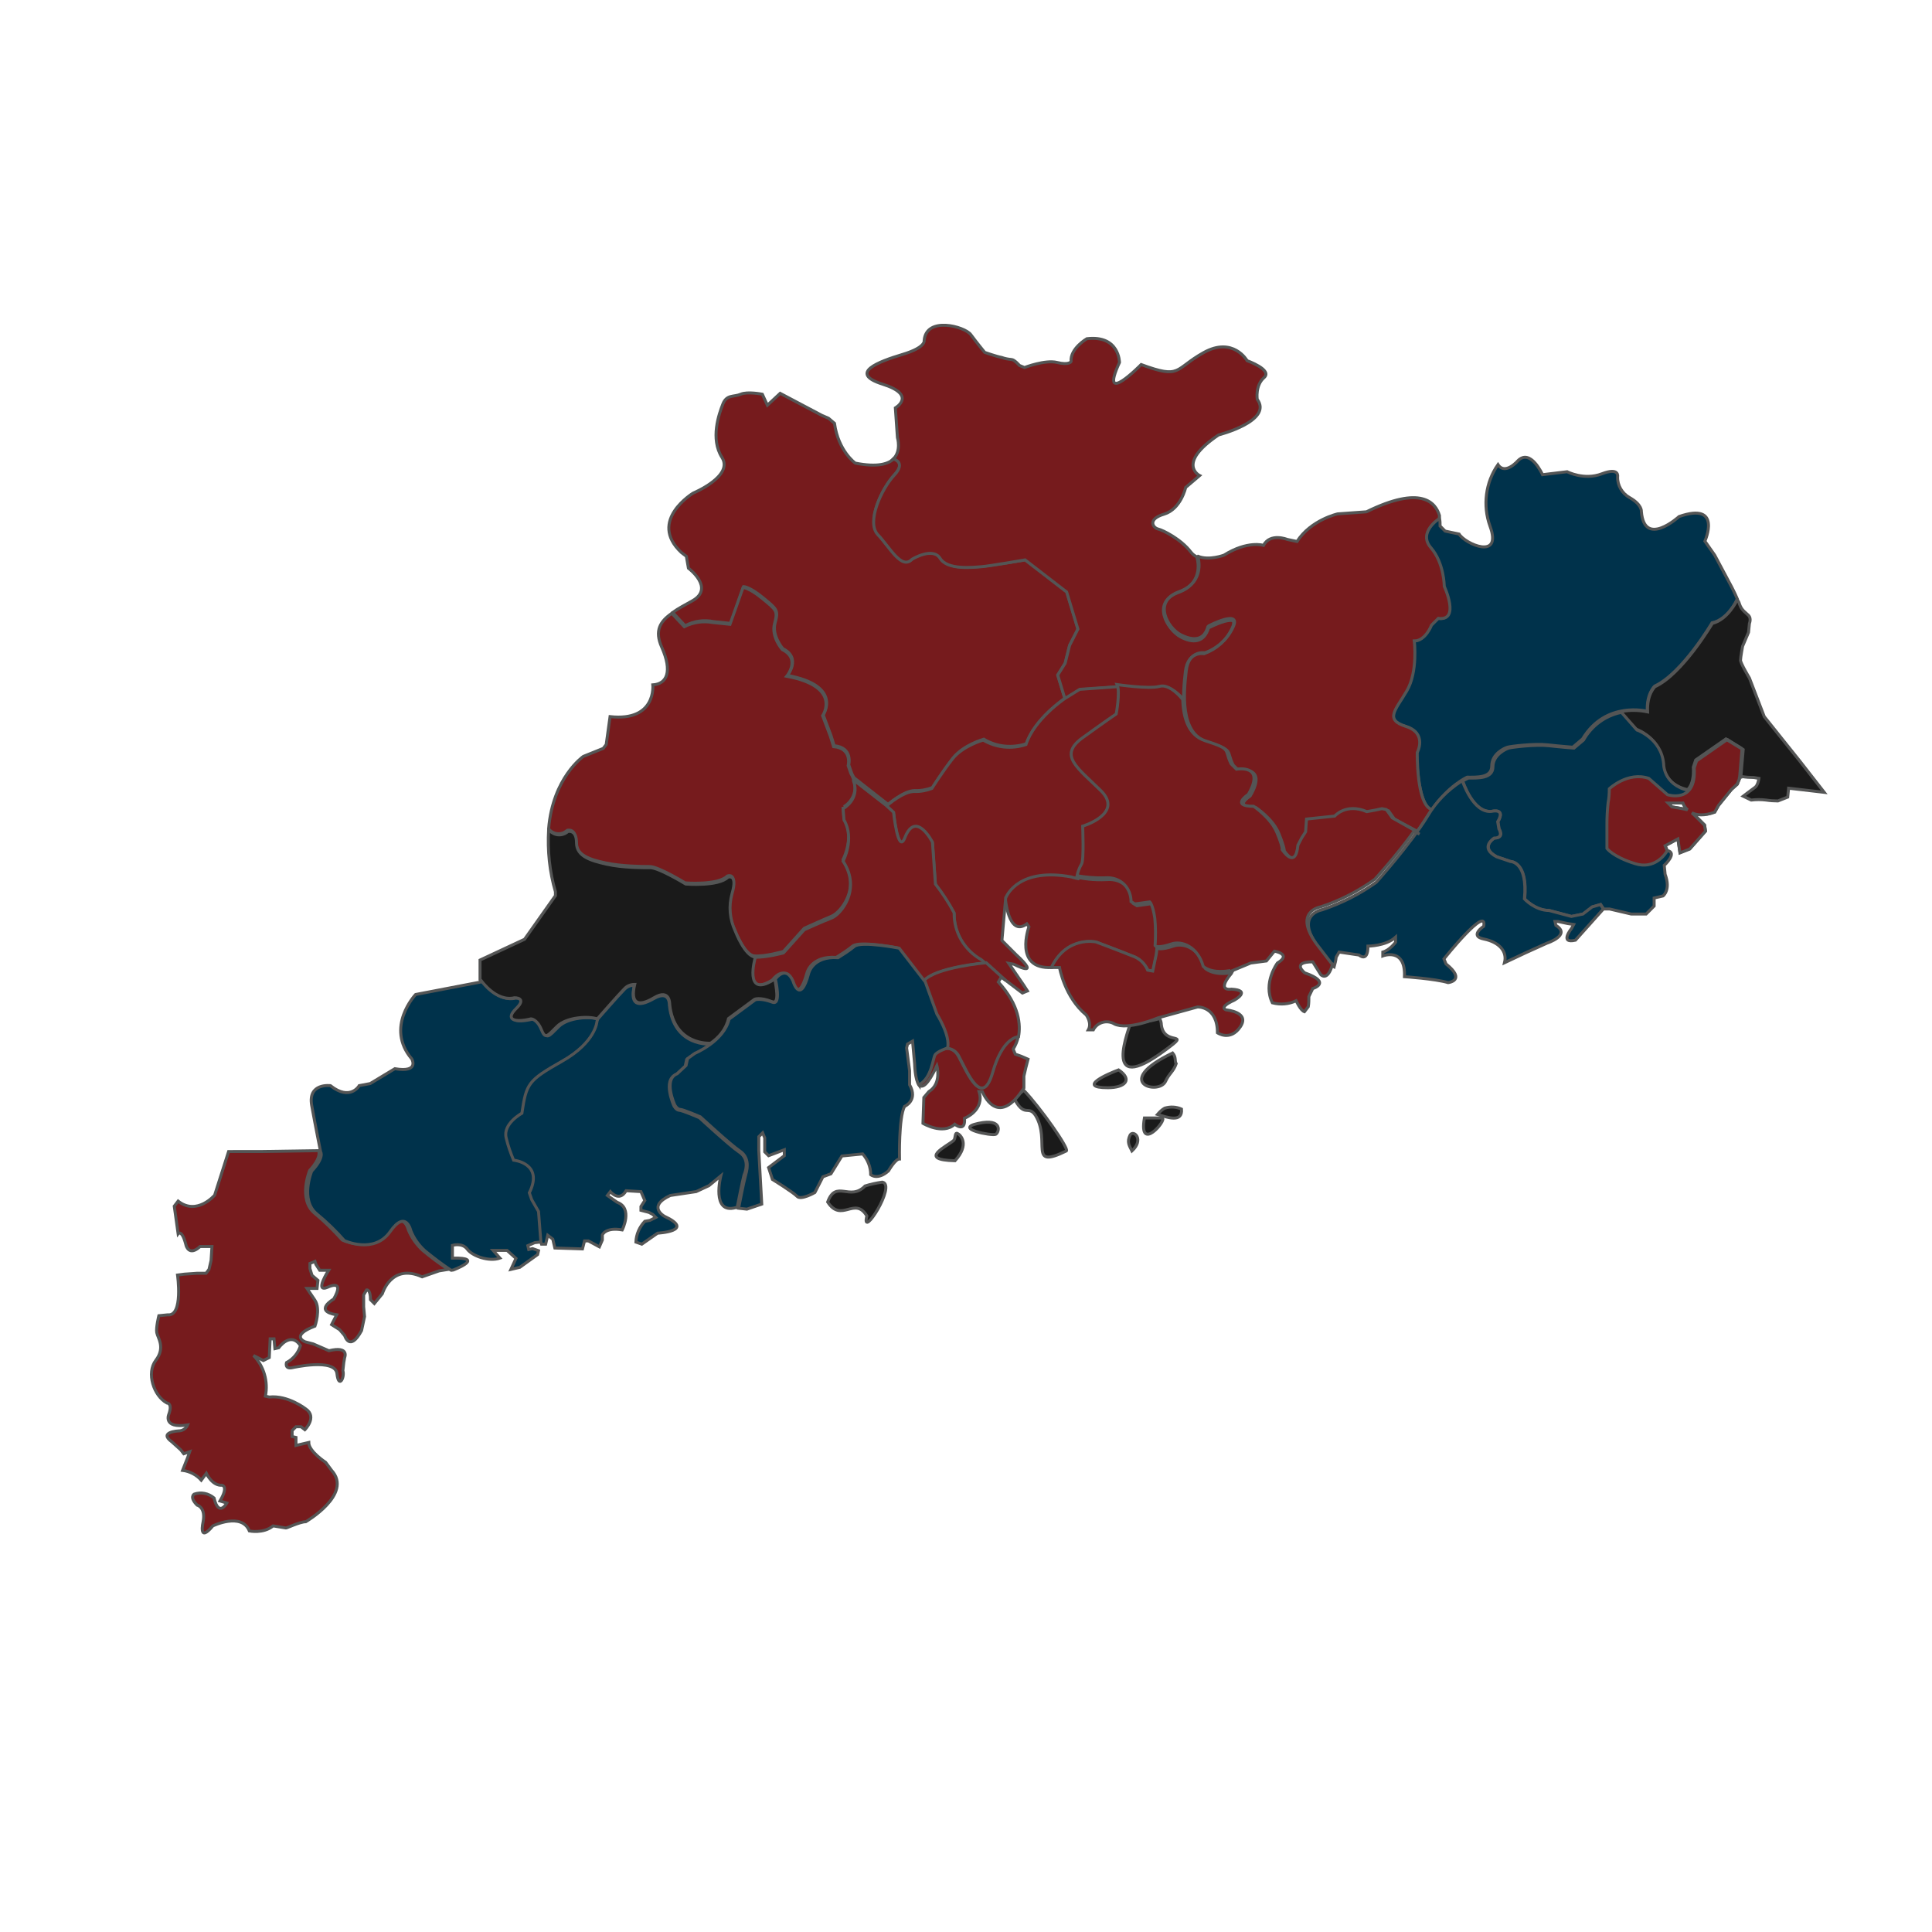 <?xml version="1.0" encoding="utf-8"?>
<!-- Generator: Adobe Illustrator 24.0.2, SVG Export Plug-In . SVG Version: 6.00 Build 0)  -->
<svg version="1.1" id="图层_1" xmlns="http://www.w3.org/2000/svg" xmlns:xlink="http://www.w3.org/1999/xlink" x="0px" y="0px"
	 viewBox="0 0 650.8 650.8" style="enable-background:new 0 0 650.8 650.8;" xml:space="preserve">
<style type="text/css">
	.st0{fill:#1A1A1A;stroke:#545555;}
	.st1{fill:#761B1D;stroke:#545555;}
	.st2{fill:none;stroke:#545555;}
	.st3{fill:#00324B;stroke:#545555;}
</style>
<title>廣東</title>
<path id="_40364056" class="st0" d="M321.2,384.2c-2.3,2-12.3,6.5,0.5,6.8c5.1-5.6,1.8-8.8,0.8-9.2S322,383.5,321.2,384.2
	L321.2,384.2z M329.6,378.4c-8.7,1.8,4.6,4.3,5.8,3.7S337.9,376.6,329.6,378.4z M359.2,387.7c1.1-0.6-8.8-14.7-14.4-20.5
	c-0.9,1.1-2.3,1.8-3.7,1.8c4,8.2,5.1,2.9,7.7,6.7C354.1,384.4,346.1,394.1,359.2,387.7L359.2,387.7z M292,409.6
	c-2.1,8.4,10.2-10.6,5.2-11.4c-2,0.3-3.9,0.7-5.8,1.3c-5.1,5.3-9.8-2.3-12.6,5.4C283.5,412.1,287.9,402.8,292,409.6z"/>
<g id="g29933">
	<g id="g29928">
		<path id="_40546000" class="st0" d="M398,373.6c-1.8-0.8-3.8-0.9-5.7-0.3c-0.9,0.5-1.7,1.3-2.4,2.1
			C393,376.3,398.4,378.4,398,373.6L398,373.6z"/>
		<path id="_40545208" class="st0" d="M391.5,376.6h-6C383.4,388.6,393.3,377.2,391.5,376.6z"/>
		<path id="_40544016" class="st0" d="M381.3,387.7c4.2-3.9,0.6-7.2-0.6-5.4C379.5,384.7,380.4,385.9,381.3,387.7z"/>
	</g>
	<path id="_39122872" class="st0" d="M395,354.7c-20.6,9.9-4.8,14.4-2.4,9.6c1.2-2.7,2.7-3.3,3.6-6
		C395.6,357.4,396.3,356.2,395,354.7z M376.8,360.4c-3.3,1.2-14.4,6-3.6,6C379,366.4,381.7,363.7,376.8,360.4L376.8,360.4z M381,344
		c-0.3,1.8-10.8,26.4,11.7,9.6c9-6.6-0.6-0.9-1.5-8.4c0-0.7-0.2-1.5-0.6-2.1C387.5,344.1,384.2,344.4,381,344z"/>
</g>
<path class="st1" d="M103,512.6c0,0,16-9.3,8.7-17.3l-2-2.7c0,0-5.7-3.7-5.7-6.7l-4.3,1v-2.7l-1.3-0.3v-2l1.3-1.3h1.7l1.3,1
	c0,0,4.3-4.3,0.3-7c0,0-6-4.7-12.3-4l-1.3-0.3c1-4.9-0.5-10.1-4-13.7l3.3,1.7l2-1l0.3-6.3h1.3l0.3,3.3l1.3-0.3c0,0,4-5.7,7.3-0.7
	c-0.7,2.4-2.4,4.5-4.7,5.7c0,0-0.7,2.3,2,1.7c0,0,14.4-3.3,15,2s2.7,1.3,2-1l0.3-2.7l0.3-1.7c0,0,1.7-4-5.3-2.3l-2.3-1l-3-1.3
	l-2.7-0.7c0,0-5.3-2,3.3-5.3c0,0,2-5.7,0-8.7l-2.7-4h3.4l0.3-2.7l-2-1.7l-0.7-2.3v-1.7l1.7-0.7l0.3,1l1.3,2h3c0,0-5,7.7-0.3,5.7
	c0,0,6-3,2,4c0,0-7,4,1,5.3l-1.7,3.3l2.7,1.7l1.7,2c0,0,1.7,5.7,5.7-1.7l1-4.7l-0.3-3.3v-4l1-1.7c0,0,1.3-0.3,1.3,3.3l1.3,1.3
	l2.7-3.3c0,0,3-10.4,13.4-5.7l5.7-2l3.1-0.5c-3-2-6-4.2-8.7-6.5c-2-1.9-3.6-4.1-4.7-6.7c0,0-1.7-7.4-7,0.3s-15.3,3-15.3,3
	c-2.9-3.2-6-6.3-9.3-9c-5.7-4.7-1.7-14.4-1.7-14.4c4.3-4.7,3-6.7,3-6.7l-19.7,0.3H77l-4.7,14.7c0,0-6,7-12.3,2l-1.3,1.7l1.3,9.3
	c0,0,1.3-1.7,2.7,4c0,0,1,3.7,4.7,0.3h4l-0.3,4.7l-0.7,3l-1,1.3h-3l-4.3,0.3l-2.3,0.3c0,0,2,14-3.3,13.4l-3,0.3c0,0-1,4-0.7,5.7
	s3,5-0.3,9.3s-0.7,12,3.7,14.4c0,0,2,0,0.7,3.7c0,0-2.3,5,6.3,3.7c-0.5,1.2-1.7,2-3,2c0,0-7,0.3-2.3,3.7l3,2.7l1,1.3l2-0.7l-0.7,2
	l-1.7,4.3c2.4,0.3,4.7,1.5,6.3,3.3l1.7-2.3c0,0,2,4.3,5.3,4c0,0,2.3,0.3-0.7,5.3l2.3,0.7c0,0-2.7,5-4.3-1.7
	c-1.9-1.6-4.4-2.1-6.7-1.3c0,0-1.7,1,1,3.7c0,0,3,0.7,2,5.7c0,0-1.7,7.3,3.3,1.3c0,0,9.7-4.7,12.3,1.7c0,0,4.7,1,8-1.7l4.3,0.7
	C96.3,514.9,101,512.6,103,512.6z"/>
<path class="st2" d="M239.1,351.3c0,0-12.3,1-13.8-13c0,0,0.3-5.5-5.3-2.3s-8,1.8-6.5-4.5c-1.3-0.1-2.6,0.5-3.5,1.5
	c-1.8,1.8-8.8,9.8-8.8,9.8l-0.3,0.8c0,0-0.3,7-11.8,13.5s-12,7.5-13.5,17.5c0,0-6.5,3.5-5.3,8.3c0.6,2.6,1.5,5.1,2.5,7.5
	c0,0,10.3,1,5.3,11l0.8,2.3l2.3,4l0.8,10.4"/>
<path class="st2" d="M161.9,330c0,0,5.1,7.4,11.3,5.9c0,0,4.4-0.1,0.6,3.6s-0.8,4.9,5,3.5c0,0,2,0.1,3.4,3.5s1.9,2.5,5.3-0.9
	s11-3.5,13.5-2.6"/>
<path class="st3" d="M162.4,330.7L140,335c0,0-10.4,11-1.3,21.7c0,0,2.7,4.7-5.7,3.3l-8.3,5l-3.7,0.7c0,0-3,5.3-9.7,0
	c0,0-7.7-1-6.3,6.7s3,15.6,3,15.6s1.4,1.8-3,6.5c0,0-4,9.7,1.7,14.4c3.3,2.7,6.5,5.8,9.3,9c0,0,10,4.7,15.4-3s7-0.3,7-0.3
	c1,2.5,2.6,4.8,4.7,6.7c2.8,2.3,5.7,4.5,8.7,6.5l0.2,0.1l0.7-0.1c0,0,9.7-3.7,1.7-4h-2v-4.3c0,0,3.3-1,5,1.3s7.3,4.3,11,3l-2.3-2.6
	h4.7l3,2.7l-1.7,3.7l3-0.7l6-4.3l0.3-1.3l-2-0.7l-1.3,0.3l-0.3-1.3l2.3-1l2.7-0.3v-0.3l-0.8-10.1l-2.3-4l-0.8-2.3
	c5-10-5.3-11-5.3-11c-1-2.4-1.9-4.9-2.5-7.5c-1.3-4.8,5.3-8.3,5.3-8.3c1.5-10,2-11,13.5-17.5s11.8-13.5,11.8-13.5l-0.1-0.5
	c-2.5-0.9-10.1-0.8-13.5,2.6s-3.9,4.3-5.3,0.9s-3.4-3.5-3.4-3.5c-5.8,1.4-8.8,0.3-5-3.5s-0.6-3.6-0.6-3.6
	c-6.1,1.5-11.1-5.4-11.1-5.4L162.4,330.7z"/>
<path class="st2" d="M248.2,406.8c0,0,1.7-8.8,2.4-11.5s1-6-2-8s-13.3-11.5-13.3-11.5s-5.8-2.5-6.8-2.5s-1.8-1.5-1.8-1.5
	s-4-8.8,0.8-10.5l3-2.8l0.5-2.3l2.5-1.8c0,0,9.8-4,11.5-11.5l8.8-6.5c0,0,1.8-0.8,5.8,0.8c3.1,1.2,1.4-6.1,1.3-7.5"/>
<path class="st1" d="M344.9,366.5v-4l0.7-3l0.7-2.7l-2.3-1l-2-0.7l-0.7-1.7c0.8-1.3,1.4-2.7,1.7-4.2c-0.8,0-5.5,0.8-8.7,12
	c-3.5,12.1-8.4,0.3-11.3-5.2s-8.1-1.5-8.1-1.5c-2,9.5-5.2,10.7-5.2,10.7l-0.1,0.3c1.1,1.1,2.9,0.1,6-6.5c0,0,1.7,6-2.7,8.7l-1.7,2
	l-0.3,8.7c0,0,6.7,4,10.7,0.3c0,0,3.7,3,3.3-2c0,0,6.9-2.7,4.9-9l1.1,0C331,367.9,335.9,380.5,344.9,366.5z"/>
<path class="st2" d="M254.2,322.2c0,0-4,14,6.1,7.7c0,0,3.8-5.3,6.3,0.2c0,0,2.3,8.4,5.3-2.5c0,0,1.3-5.9,9.9-5.3
	c1.9-1.1,3.7-2.4,5.5-3.8c2.3-1.9,15.1,0.6,15.1,0.6l8.8,11.4l3.8,10.5c0,0,4.6,7.9,3.6,12.1"/>
<path class="st1" d="M389.7,309.9c-0.7-4.7-1.7-5.5-1.7-5.5l-5,0.7l-1.3-0.8c0-4.3-3.2-8.5-9-8c-4,0.2-8-0.2-11.9-1.3
	c-18.5-3.4-22.2,7.2-22.2,7.2l0,0c0,0,1,13.7,7.3,9l0.7,1c0,0-5.3,14.4,7.7,13.7l0,0c5.2-10.7,15-8.5,15-8.5s8,3,12.2,4.7
	c2.3,0.8,4.2,2.6,5.2,4.8l1.7,0.3l1.2-5.7C390,317.6,390,313.8,389.7,309.9z M338.6,302.1c0,0-0.2,1.1-0.2,2.7L338.6,302.1z"/>
<path class="st2" d="M301,154.6c0,0,4.5,1,0.2,5.5s-9.5,15.8-5.5,20s8,12,11.5,8.3c0,0,7-4.3,9.5-0.2s11,3,13.8,2.8
	s14.8-2.2,14.8-2.2l14,10.8l3.7,12.5l-2.8,5.5l-1.5,6l-2.5,4l2.4,7.9"/>
<path class="st1" d="M358.6,235.3l0.1-0.1l-2.4-7.8l2.5-4l1.5-6l2.8-5.5l-3.7-12.5l-14-10.8c0,0-12,2-14.8,2.2s-11.3,1.3-13.8-2.8
	s-9.5,0.2-9.5,0.2c-3.5,3.8-7.5-4-11.5-8.3s1.3-15.5,5.5-20c3.8-4.1,0.6-5.3-0.1-5.5c-1.8,1.9-5.6,3.1-13.1,1.6c0,0-5.7-4-7-13.4
	l-2-1.7l-2.3-1l-14-7.4l-4.3,4l-1.7-3.7c0,0-5-1-7.3,0s-4.7,0-6,3.3s-4.3,11.7-0.3,18s-9.7,12-9.7,12s-15.4,9.3-4,20l1.7,1.3l0.7,4
	c0,0,9,6.7,1.3,11c-2.5,1.4-4.8,2.6-6.6,3.9l4.2,4.5c2.9-1.6,6.3-2.1,9.6-1.4l5.8,0.6l4.3-12.4c0,0,2,0,6.6,3.8s5.2,4.1,4,8.4
	s2.6,8.7,2.6,8.7c6.4,3.2,1.5,9,1.5,9c18.8,3.5,12.1,13.3,12.1,13.3l2.6,6.9l1.1,3.5c6.4,0.6,4.9,6.4,4.9,6.4l0.9,2.6
	c0.2,0.6,0.5,1.2,0.9,1.8l11.1,8.7l0.4,0.2c0,0,5.3-4.6,9-4.6c2,0.1,4-0.3,5.9-1c0,0,3.4-5.4,6.9-9.9s10.4-6.4,10.4-6.4
	c4.3,2.6,9.6,3.1,14.4,1.5C348.4,242.2,358.6,235.3,358.6,235.3z"/>
<path class="st3" d="M248.9,388c-3-2-13.3-11.5-13.3-11.5s-5.8-2.5-6.8-2.5s-1.8-1.5-1.8-1.5s-4-8.8,0.8-10.5l3-2.8l0.5-2.3l2.5-1.8
	c2-0.9,3.8-2,5.5-3.3v-0.1c0,0-12.3,1-13.8-13c0,0,0.3-5.5-5.3-2.3s-8,1.8-6.5-4.5c-1.3-0.1-2.6,0.5-3.5,1.5
	c-1.8,1.8-8.8,9.8-8.8,9.8l-0.3,0.8c0,0-0.3,7-11.8,13.5s-12,7.5-13.5,17.5c0,0-6.5,3.5-5.3,8.3c0.6,2.6,1.5,5.1,2.5,7.5
	c0,0,10.3,1,5.3,11l0.8,2.3l2.3,4l0.8,10.4l0.2,0.6h1.4l0.7-3l1.7,1.3l0.7,3l9.3,0.3l0.7-2.7h1.3l3.7,2l1-2.3v-1.7
	c0,0,1-2.7,6.7-1.7c0,0,3.7-7.3-1.7-9.3l-3.3-2.3l1-1.3c0,0,3,3.7,5.3-0.3l5,0.3l1.3,3l-1.3,2v1.3l2.7,0.7l1.3,0.7l1,1l-2,1
	l-1.7,0.3c-1.8,1.9-2.9,4.4-3,7l2,0.7l5.3-3.7c0,0,13-0.7,2.3-5.7c0,0-6-3.3,2-7l8.7-1.3l4.3-2l4-3.3c0,0-3.3,13,5,10.7l0.5,0
	c0.4-2.1,1.7-8.5,2.3-10.9C251.7,393.3,252,390,248.9,388z"/>
<path class="st2" d="M377.6,231.2c0,0,9.9,1.3,13.4,0.3s8,4.5,8,4.5"/>
<path class="st1" d="M407.1,211.5c-1.5,5-5.3,5.3-9.5,3s-9.5-11.3-0.5-14.5s6.3-11.8,6.3-11.8v-0.5c-0.9-0.4-1.7-1-2.3-1.8
	c-3.3-4.3-9.3-7.3-11-7.7s-3.7-3.3,2-5s7.3-9,7.3-9l4.7-4c0,0-8-4,6.4-13.7c0,0,18.4-4.7,13-12c0,0-0.7-4.7,2.3-7.3
	s-5.7-5.7-5.7-5.7s-4.7-8.3-14.7-2.7s-7.4,9-21,4c0,0-14.4,14.7-7.3-0.7c0,0,0-9.3-11-8c0,0-5.7,3.3-5.3,7.7c0,0-0.7,1.3-4.7,0.3
	s-11,1.7-11,1.7l-1.7-0.7c0,0-1.7-2-2.7-2c-1.1-0.1-2.2-0.3-3.3-0.7c-1.7-0.3-5.7-1.7-5.7-1.7s-2.7-3.3-4.7-6s-15-6.3-15.7,2
	c0,0,0.7,2.3-7.3,4.7s-18.4,6.3-6.7,10c11.7,3.7,4.3,8,4.3,8l0.7,10c0,0,1.4,4.5-1.4,7.2l0,0c0,0,4.5,1,0.3,5.5s-9.5,15.8-5.5,20
	s8,12,11.5,8.3c0,0,7-4.3,9.5-0.3s11,3,13.8,2.8s14.8-2.3,14.8-2.3l14,10.8l3.8,12.5l-2.8,5.5l-1.5,6l-2.5,4l2.4,7.9l0.2,0.1l5-3.1
	l13.8-1h0.2c0,0,9.9,1.3,13.4,0.3s7.8,4.5,7.8,4.5l0.2-0.1c0-3.2,0.2-6.5,0.6-9.7c0.8-7,6.3-6,6.3-6c4.1-1.4,7.4-4.4,9.3-8.3
	C418.7,205.5,407.1,211.5,407.1,211.5z"/>
<path class="st2" d="M585.2,202.5c0,0-3,6.5-8.3,7.8c0,0-10,17-19.3,21.3c0,0-2.8,2.5-2.5,8.5c0,0-14-3.8-21.8,9.3l-3.2,2.8
	c0,0-4-0.3-8.5-0.8s-12.5,0.5-13.5,0.8s-5.3,2.3-5.3,6.3s-5,3.8-8.3,3.8c0,0-7.5,3.3-13.3,12.8S464.1,297,464.1,297
	c-5.6,4-11.7,7.1-18.3,9.3c0,0-9.3,1.5-1.3,12.5l5,6.5"/>
<path class="st2" d="M389.5,319.5c0,0,2,0.5,5.8-0.8s9,1,10.8,7.5c0,0,2.3,2.5,8.7,1.5"/>
<path class="st1" d="M414.9,327.7l-0.2,0c-6.3,1-8.7-1.5-8.7-1.5c-1.8-6.5-7-8.8-10.8-7.5s-5.1,0.8-5.1,0.8h-0.4
	c-0.1,1.3-0.2,1.9-0.2,1.9l-1.2,5.7l-1.7-0.3c-1-2.3-2.8-4-5.2-4.8c-4.2-1.7-12.2-4.7-12.2-4.7s-9.8-2.2-15,8.5v0.1h2.7
	c0,0,1.7,10,9,16c0,0,2,2.7,0.7,5h1.7c1.3-2.5,4.4-3.4,6.9-2.1c0,0,0.1,0,0.1,0.1c4.7,2.3,14.7-2,14.7-2l13.4-3.7
	c0,0,6.7-0.3,6.7,8.7c0,0,4.3,3,7.7-2s-4.7-5.7-4.7-5.7s-3-0.7,2.7-3.3c0,0,6-3.3-1-3.7c0,0-5.3,1,0-5.3L414.9,327.7z"/>
<path class="st2" d="M484.9,175.1c0,0-7.3,4.5-2.8,9.8s4.5,13,4.5,13s5.5,11.8-2,10.8l-2.3,2.3c0,0-2,5.3-5.8,5.3
	c0,0,1.3,10.3-2.5,16.8s-7.5,9.8-0.3,12s3.8,8.8,3.8,8.8s0.1,17.2,4.9,19.3"/>
<path class="st2" d="M492.8,262.6c0,0,3.5,11.4,9.8,10.6c0,0,4.7-1.2,2,3.5l0.4,2.4c0,0,2,3.1-1.6,3.1c0,0-5.1,3.1,0.8,6.3l4.7,1.6
	c0,0,5.9,0,4.7,12.6c0,0,3.5,3.9,8.2,3.9l7.5,2l3.9-0.8l3.1-2.4l2.8-0.8l1,1.5"/>
<path class="st2" d="M545.8,239.9l5.5,5.9c0,0,8.3,2.8,9,11.4c0,0-0.2,7.1,8.4,9"/>
<path class="st3" d="M585,202.2l0.2-0.5c-0.8-1.9-1.9-4-1.9-4l-5.7-10.7l-3.3-4.7c0,0,6-13.4-8.7-8.3c0,0-11.7,10.7-12.7-1.7
	c0,0,0.3-2.3-4-4.7c-2.5-1.4-4.1-4.1-4-7c0,0,0.7-3.3-5.3-1s-11.7-0.7-11.7-0.7l-8.3,1c0,0-4-9-8.3-4.7c0,0-4.3,5-6.7,1.3
	c-4.2,6-5.2,13.8-2.7,20.7c4.3,11.7-8.4,6-10.4,2.7l-4.7-1l-1.7-1.7c0-0.9,0-1.7-0.2-2.6l-0.3,0.1c0,0-7.3,4.5-2.8,9.8
	s4.5,13,4.5,13s5.5,11.8-2,10.8l-2.3,2.3c0,0-2,5.3-5.8,5.3c0,0,1.3,10.3-2.5,16.8s-7.5,9.8-0.3,12s3.8,8.8,3.8,8.8
	s0.1,17.2,4.9,19.3h0.2c5.6-8.2,11.9-11,11.9-11c3.3,0,8.3,0.3,8.3-3.8s4.3-6,5.3-6.3s9-1.3,13.5-0.8s8.5,0.8,8.5,0.8l3.3-2.8
	c7.8-13,21.8-9.3,21.8-9.3c-0.3-6,2.5-8.5,2.5-8.5c9.3-4.3,19.3-21.3,19.3-21.3C582,208.7,585,202.2,585,202.2z"/>
<path class="st1" d="M477.1,280.4c1.5-2,2.8-4,4-5.9c0.4-0.7,0.8-1.1,1.2-1.7l-0.3-0.2c-4.9-2.1-4.6-19.1-4.6-19.1s3.5-6.5-3.8-8.8
	s-3.5-5.5,0.3-12s2.5-16.8,2.5-16.8c3.8,0,5.8-5.3,5.8-5.3l2.3-2.3c7.5,1,2-10.8,2-10.8s0-7.8-4.5-13s2.8-9.8,2.8-9.8l0.1-1
	c-1.3-4.4-6.1-10.4-24.6-1.3l-9.7,0.7c0,0-9,2-13.7,9.3l-3.3-0.7c0,0-5.7-2.3-8,2c0,0-5.3-1.7-13.3,3.3c0,0-5,1.9-8.7,0.4l-0.1,0.1
	c0,0,2.8,8.5-6.3,11.8s-3.8,12.3,0.5,14.5s8,2,9.5-3c0,0,11.5-6,8,0.8c-1.9,3.9-5.2,6.8-9.3,8.3c0,0-5.5-1-6.3,6s-2.3,21,7,24
	s6.3,2.8,8.8,7.8l1.8,1.8c0,0,10-1.8,4,8.5c0,0-6.3,4,1.8,4c0,0,5.8,3.8,7.8,8.8s1.8,5.8,1.8,5.8s4.5,7,5.3-1.5l1.3-2.5l1.3-2
	l0.3-4.3l9.5-1c0,0,3.8-4.5,10.8-1.5l2.8-0.5l2.3-0.5l1.5,0.3l2,2.8l7.5,4L477.1,280.4z"/>
<path class="st0" d="M606.3,256.4l-12-15l-5-13c0,0-3-5-3-6s0.7-4.7,0.7-4.7l2-4.7l0.3-3c0,0,0.7-1.7-0.3-2.7s-2.3-1.7-3-3.7
	c-0.1-0.4-0.3-0.9-0.6-1.4h-0.3c0,0-3,6.5-8.3,7.8c0,0-10,17-19.3,21.3c0,0-2.8,2.5-2.5,8.5c-2.9-0.6-5.9-0.7-8.9-0.1l-0.3,0.2
	l5.3,5.7c0,0,8.2,2.8,9,11.4c0,0-0.2,7.1,8.4,9l0.5-0.6c1-1.4,1.6-3.6,1.4-7l0.8-2.4l10.2-7.1l5.1,3.1l-0.8,9.5l-0.3,1.8l0.4-1
	c0,0-0.3-1,1-0.7c1.3,0.2,2.7,0.3,4,0.3l1.7,0.3c0,0-0.3,2.3-1.3,3s-4,3-4,3l2.7,1.3c1.7-0.2,3.3-0.2,5,0c1.3,0.2,2.7,0.3,4,0.3
	l3.3-1.3l0.3-3l12,1.4L606.3,256.4z"/>
<path class="st3" d="M582,249.2l-10.2,7.1l-0.8,2.4c0.3,4.4-0.3,6.3-1.8,7.6h-0.4c-8.6-2-8.4-9-8.4-9c-0.8-8.6-9-11.4-9-11.4l-5-5.7
	L546,240c-5.3,1.1-9.9,4.5-12.6,9.3l-3.2,2.7c0,0-4-0.3-8.5-0.8s-12.5,0.5-13.5,0.8s-5.3,2.3-5.3,6.3s-5,3.8-8.3,3.8
	c-0.5,0.3-1.1,0.5-1.6,0.8l-0.2,0.4c0,0,3.5,10.8,9.8,10c0,0,4.7-1.2,2,3.5l0.4,2.4c0,0,2,3.1-1.6,3.1c0,0-5.1,3.1,0.8,6.3l4.7,1.6
	c0,0,5.9,0,4.7,12.6c0,0,3.5,3.9,8.3,3.9l7.5,2l3.9-0.8l3.1-2.4l2.8-0.8l1,1.5h2l7.3,1.7h5l2.7-2.7v-2.7l3-0.7c0,0,2.7-2,0.7-7.3
	l-0.3-3c0,0,4.7-4.3,1-5l-0.7-1.7l4.3-2.3l0.7,4.7l3.3-1.3l5.3-6l-0.3-2l-1.3-1.3l-1.7-1.7c0,0-0.6-0.6-1.3-1.2
	c1.6,0.8,4.1,1.1,7.7-0.2l1.3-2.3l4.3-5.3l2-1.7l0.7-1.7c0,0-0.2-0.7,0.5-0.7l0.8-9.3L582,249.2z M568.5,272.8c-1-0.3-5.3-1-5.3-1
	l-1.3-1.3h5C567.2,271.4,567.8,272.2,568.5,272.8L568.5,272.8z"/>
<path class="st1" d="M585.2,264.1l0.7-1.7c0,0-0.1-0.4,0.1-0.6l0.8-9.5l-5.1-3.1l-10.2,7.1l-0.8,2.4c0.8,12.2-9,9-9,9l-6.3-5.5
	c-7.1-2.4-13.3,3.5-13.3,3.5c0,1.6-0.1,3.2-0.4,4.7c-0.3,2.5-0.4,5-0.4,7.5v7.9c0,0,2,2.8,9.4,5.1c6.8,2.2,10.4-3.4,10.9-4.3
	l-0.7-1.7l4.3-2.3l0.7,4.7l3.3-1.3l5.3-6l-0.3-2l-1.3-1.3l-1.7-1.7c0,0-0.6-0.6-1.3-1.2c1.6,0.8,4.1,1.1,7.7-0.2l1.3-2.3l4.3-5.3
	L585.2,264.1z M568.5,272.8c-1-0.3-5.3-1-5.3-1l-1.3-1.3h5C567.2,271.4,567.8,272.2,568.5,272.8L568.5,272.8z"/>
<path class="st3" d="M540.1,306.2l-1-1.5l-2.8,0.8l-3.1,2.4l-3.9,0.8l-7.5-2c-4.7,0-8.3-3.9-8.3-3.9c1.2-12.6-4.7-12.6-4.7-12.6
	l-4.7-1.6c-5.9-3.1-0.8-6.3-0.8-6.3c3.5,0,1.6-3.1,1.6-3.1l-0.4-2.4c2.8-4.7-2-3.5-2-3.5c-6.3,0.8-9.9-10.3-9.9-10.3l-0.4,0.2
	c-4.6,3-8.5,6.9-11.3,11.7c-5.8,9.5-17.3,22.3-17.3,22.3c-5.6,4-11.7,7.1-18.3,9.3c0,0-9.3,1.5-1.3,12.5l5,6.5l0.4,0.2
	c0.3-1.1,0.6-2.2,0.7-3.3l1-1.7l6.7,1c0,0,3,2.7,3-3c0,0,6,0,9.3-3v1.7c0,0-2,2.7-4.3,3.3v1.3c0,0,7.7-3,7.3,7c0,0,10.4,0.7,14.7,2
	c0,0,6.3-0.7-0.7-6.3l-0.7-1.7c0,0,14.7-18.4,13.4-11c0,0-5,3.3,0,4.3s8,4,7,8l7-3.3l7.3-3.3c0,0,8.3-2.7,3-6l-0.3-1.3h1l3.3,0.7
	l2,0.3l-0.7,1.3c0,0-4.3,5.3,1.3,4L540.1,306.2L540.1,306.2z"/>
<path class="st1" d="M363.7,232.2l-5,3.1c0,0-10.3,6.9-13.1,15.5c-4.8,1.6-10,1.1-14.4-1.5c0,0-6.9,1.9-10.4,6.4s-6.9,9.9-6.9,9.9
	c-1.9,0.7-3.9,1.1-5.9,1c-3.8,0-9,4.6-9,4.6l-0.4,0.4l2.4,2.3c0,0,1.5,14.5,3.8,8.6c3.7-9.5,9.3,1.5,9.3,1.5l1,14.1
	c2.4,3,4.5,6.3,6.3,9.7c-0.1,6.6,3.5,12.6,9.3,15.8l6.6,5.7l0.1-0.1l7,5.3l1.7-0.7l-1.3-2l-5-7.3l1.7,0.3c0,0,9.7,5,0.7-3.3
	l-4.7-4.7l1.3-14.7v0.3c0.5-1.2,4.8-10.2,22.1-7c0,0,0.9,0.3,2.3,0.6l0.4-0.4c0.3-1.4,0.8-2.7,1.5-3.9c0.9-1.1,0.4-12.8,0.4-12.8
	s14-4.3,6.1-12s-14.4-11.8-6.1-17.8s11.3-8,11.3-8s2.3-7.5,1.1-9.9L363.7,232.2z"/>
<path class="st2" d="M403.2,187.8c0,0,2.8,8.5-6.3,11.8s-3.8,12.3,0.5,14.5s8,2,9.5-3c0,0,11.5-6,8,0.8c-1.9,3.9-5.2,6.8-9.3,8.3
	c0,0-5.5-1-6.3,6s-2.3,21,7,24s6.3,2.8,8.8,7.8l1.8,1.8c0,0,10-1.8,4,8.5c0,0-6.3,4,1.8,4c0,0,5.8,3.8,7.8,8.8s1.8,5.8,1.8,5.8
	s4.5,7,5.3-1.5l1.3-2.5l1.3-2l0.3-4.3l9.5-1c0,0,3.8-4.5,10.8-1.5l2.8-0.5l2.3-0.5l1.5,0.3l2,2.8l8.8,4.8"/>
<path class="st1" d="M286.6,260.5l-0.9-2.6c0,0,1.5-5.8-4.9-6.4l-1.1-3.5l-2.6-6.9c0,0,6.7-9.8-12.1-13.3c0,0,4.9-5.8-1.5-9
	c0,0-3.8-4.3-2.6-8.7s0.6-4.6-4-8.4s-6.6-3.8-6.6-3.8l-4.4,12.4l-5.8-0.6c-3.3-0.6-6.6-0.1-9.6,1.4l-4.2-4.5
	c-3.9,2.7-5.9,5.8-3.4,11.4c3.7,8.3,1.7,12.4-3,12.7c0,0,1.3,12.4-14.4,10.7l-1.3,9.4l-1,1.3l-6.7,2.7c0,0-10.3,7.1-11.7,24.4
	c1.5,1.9,4.2,2.2,6,0.7c0.1-0.1,0.2-0.1,0.3-0.2c0,0,2.9-0.9,2.9,3.8s4.9,6.1,10.1,7.2s11.9,1.2,14.8,1.2s11.9,5.5,11.9,5.5
	s11,0.9,14.2-2.3c0,0,3.5-1.5,1.4,5.5c-1.2,4.2-0.8,8.8,1.1,12.7c0,0,3.2,8.4,6.6,8.7c3.5,0.3,9.8-1.5,9.8-1.5l7-7.8
	c0,0,6.4-2.9,9.3-4.1s10.1-9.5,3.8-19.1c0,0,4-7.5,0.3-13.9l-0.3-3.8C284,272.1,290.9,268.1,286.6,260.5z"/>
<path class="st1" d="M311.1,330.7l-8.8-11.4c0,0-12.8-2.5-15.1-0.6c-1.7,1.4-3.6,2.6-5.5,3.8c-8.6-0.6-9.9,5.3-9.9,5.3
	c-3,10.9-5.3,2.5-5.3,2.5c-2.5-5.5-6.3-0.2-6.3-0.2c-10.1,6.3-6.2-7.5-6.2-7.5l0.1-0.2c3.5,0.3,9.8-1.4,9.8-1.4l7-7.8
	c0,0,6.4-2.9,9.3-4s10.1-9.5,3.8-19.1c0,0,4-7.5,0.3-13.9l-0.3-3.8c0,0,5.8-3.1,3.5-9.4l0.1-0.2l10.9,8.5l2.5,2.3
	c0,0,1.5,14.5,3.8,8.6c3.7-9.5,9.3,1.5,9.3,1.5l1,14.1c2.4,3.1,4.5,6.3,6.3,9.7c-0.1,6.6,3.5,12.6,9.2,15.8l1.5,1.3v0.2
	C332.1,324.6,314.9,326.1,311.1,330.7L311.1,330.7z"/>
<path class="st2" d="M332.2,324.4c0,0-17.2,1.5-21,6.1"/>
<path class="st1" d="M336.3,330.8l1-1.7l1.4,1.1l-6.5-5.9c0,0-17.2,1.5-21,6.1v0.2l3.8,10.3c0,0,4.6,7.9,3.6,12.1l0.1,0.1
	c1.9,0,3.6,1.1,4.4,2.9c2.9,5.5,7.8,17.4,11.3,5.2c3.2-11.2,7.9-11.9,8.7-12l0,0C343.8,345.3,343.5,338.7,336.3,330.8z"/>
<path class="st0" d="M261.1,330.2l-0.6-0.1c-10.1,6.3-6.1-7.5-6.1-7.5v-0.2c-3.5-0.3-6.7-8.7-6.7-8.7c-1.9-4-2.3-8.5-1.1-12.7
	c2-6.9-1.4-5.5-1.4-5.5c-3.2,3.2-14.2,2.3-14.2,2.3s-9-5.5-11.9-5.5s-9.5,0-14.8-1.2s-10.1-2.6-10.1-7.2s-2.9-3.8-2.9-3.8
	c-1.8,1.6-4.5,1.5-6.1-0.3c-0.1-0.1-0.2-0.2-0.3-0.3h-0.1c-0.4,7,0.3,14.1,2.3,20.9v1.3l-10.4,14.7l-15,7v6.6l0.3,0.2
	c0,0,5.1,7.4,11.3,5.9c0,0,4.4-0.1,0.6,3.6s-0.8,4.9,5,3.5c0,0,2,0.1,3.4,3.5s1.9,2.5,5.3-0.9s11-3.5,13.5-2.6l0.4-0.3
	c0,0,7-8,8.8-9.8c0.9-1,2.2-1.5,3.5-1.5c-1.5,6.3,1,7.8,6.5,4.5s5.3,2.3,5.3,2.3c1.5,14,13.8,13,13.8,13c2.7-1.9,5.1-4.5,6-8.3
	l8.8-6.5c0,0,1.8-0.8,5.8,0.8C262.9,338.6,261.2,331.6,261.1,330.2z"/>
<path class="st3" d="M311.7,330.8l-8.8-11.4c0,0-12.8-2.5-15.1-0.6c-1.7,1.4-3.6,2.6-5.5,3.8c-8.6-0.6-9.9,5.3-9.9,5.3
	c-2.9,10.9-5.3,2.5-5.3,2.5c-2.5-5.5-5.9-0.6-5.9-0.6s2.1,9-1,7.8c-4-1.5-5.8-0.8-5.8-0.8l-8.8,6.5c-1.8,7.5-11.5,11.5-11.5,11.5
	l-2.5,1.8l-0.5,2.3l-3,2.8c-4.8,1.8-0.8,10.5-0.8,10.5s0.8,1.5,1.8,1.5s6.8,2.5,6.8,2.5s10.3,9.5,13.3,11.5s2.8,5.3,2,8
	c-0.7,2.5-2.1,9.8-2.4,11.3l2.8,0.3l5-1.7l-1-18v-4.7l1.3-1.3l0.7,1.7v4.7l1.3,1.3l5.3-2v2l-5.3,4l1.3,4c0,0,7,4.3,8.3,5.7
	s6-1.3,6-1.3l2.7-5.3l2.7-1l3.7-6l7-0.7c1.7,1.9,2.7,4.4,2.7,7c0,0,2.3,2,6-1.3c0,0,2.3-4,3.7-4c0,0-0.3-14,1.7-17.7
	c0,0,4.7-2,1.7-7.3v-4.7l-1-7.7l0.3-1.3l1.7-1l0.7,7.7c0,0,0.1,5.3,1.5,7.2v-0.2c4.3-2.3,4.6-8.9,5.4-10.1s4.2-2.3,4.2-2.3
	c1-4.2-3.6-11.4-3.6-11.4L311.7,330.8z"/>
<path class="st1" d="M477.2,280.1l-8.2-4.6l-2-2.8l-1.5-0.3l-2.3,0.5l-2.8,0.5c-7-3-10.8,1.5-10.8,1.5l-9.5,1l-0.3,4.3l-1.3,2
	l-1.3,2.5c-0.8,8.5-5.3,1.5-5.3,1.5s0.3-0.8-1.8-5.8s-7.8-8.8-7.8-8.8c-8,0-1.8-4-1.8-4c6-10.3-4-8.5-4-8.5l-1.8-1.8
	c-2.5-5,0.5-4.8-8.8-7.8c-5.7-1.9-7.3-7.9-7.5-13.9l-0.2-0.2c0,0-4.1-5.2-7.6-4.2s-14.3-0.6-14.3-0.6c1.1,2.4-0.3,9.9-0.3,9.9
	s-3,2-11.3,8s-1.8,10,6.1,17.8s-6.1,12-6.1,12s0.5,11.6-0.4,12.8c-0.7,1.2-1.2,2.5-1.5,3.9c3,0.5,6.1,0.8,9.2,0.7c5.8-0.5,9,3.7,9,8
	l1.3,0.8l5-0.7c0,0,1,0.8,1.7,5.5c0.3,3.1,0.3,6.1,0.1,9.2l0.3,0.3c0,0,1.4,0.5,5.1-0.8s9,1,10.8,7.5c0,0,2.3,2.5,8.7,1.5l0.1,0.4
	l7.2-3l5.3-0.7l2.7-3.3c0,0,6,1,1,4c0,0-5,6.7-1.7,13.4c2.7,0.7,5.5,0.5,8-0.7c0,0,1.5,3.3,2.8,3.7l1.3-1.7c0.2-1.1,0.2-2.3,0.2-3.4
	l1.3-2.7c0,0,6.7-2-2.7-5.3c0,0-4.7-3.7,2.7-3.7l2.7,4.3c0,0,2.3,2.6,4-3.6l-0.4-0.2l-5-6.5c-8-11,1.3-12.5,1.3-12.5
	c6.5-2.1,12.7-5.3,18.3-9.3c0,0,7.4-8.1,13.3-16.3L477.2,280.1z"/>
</svg>
